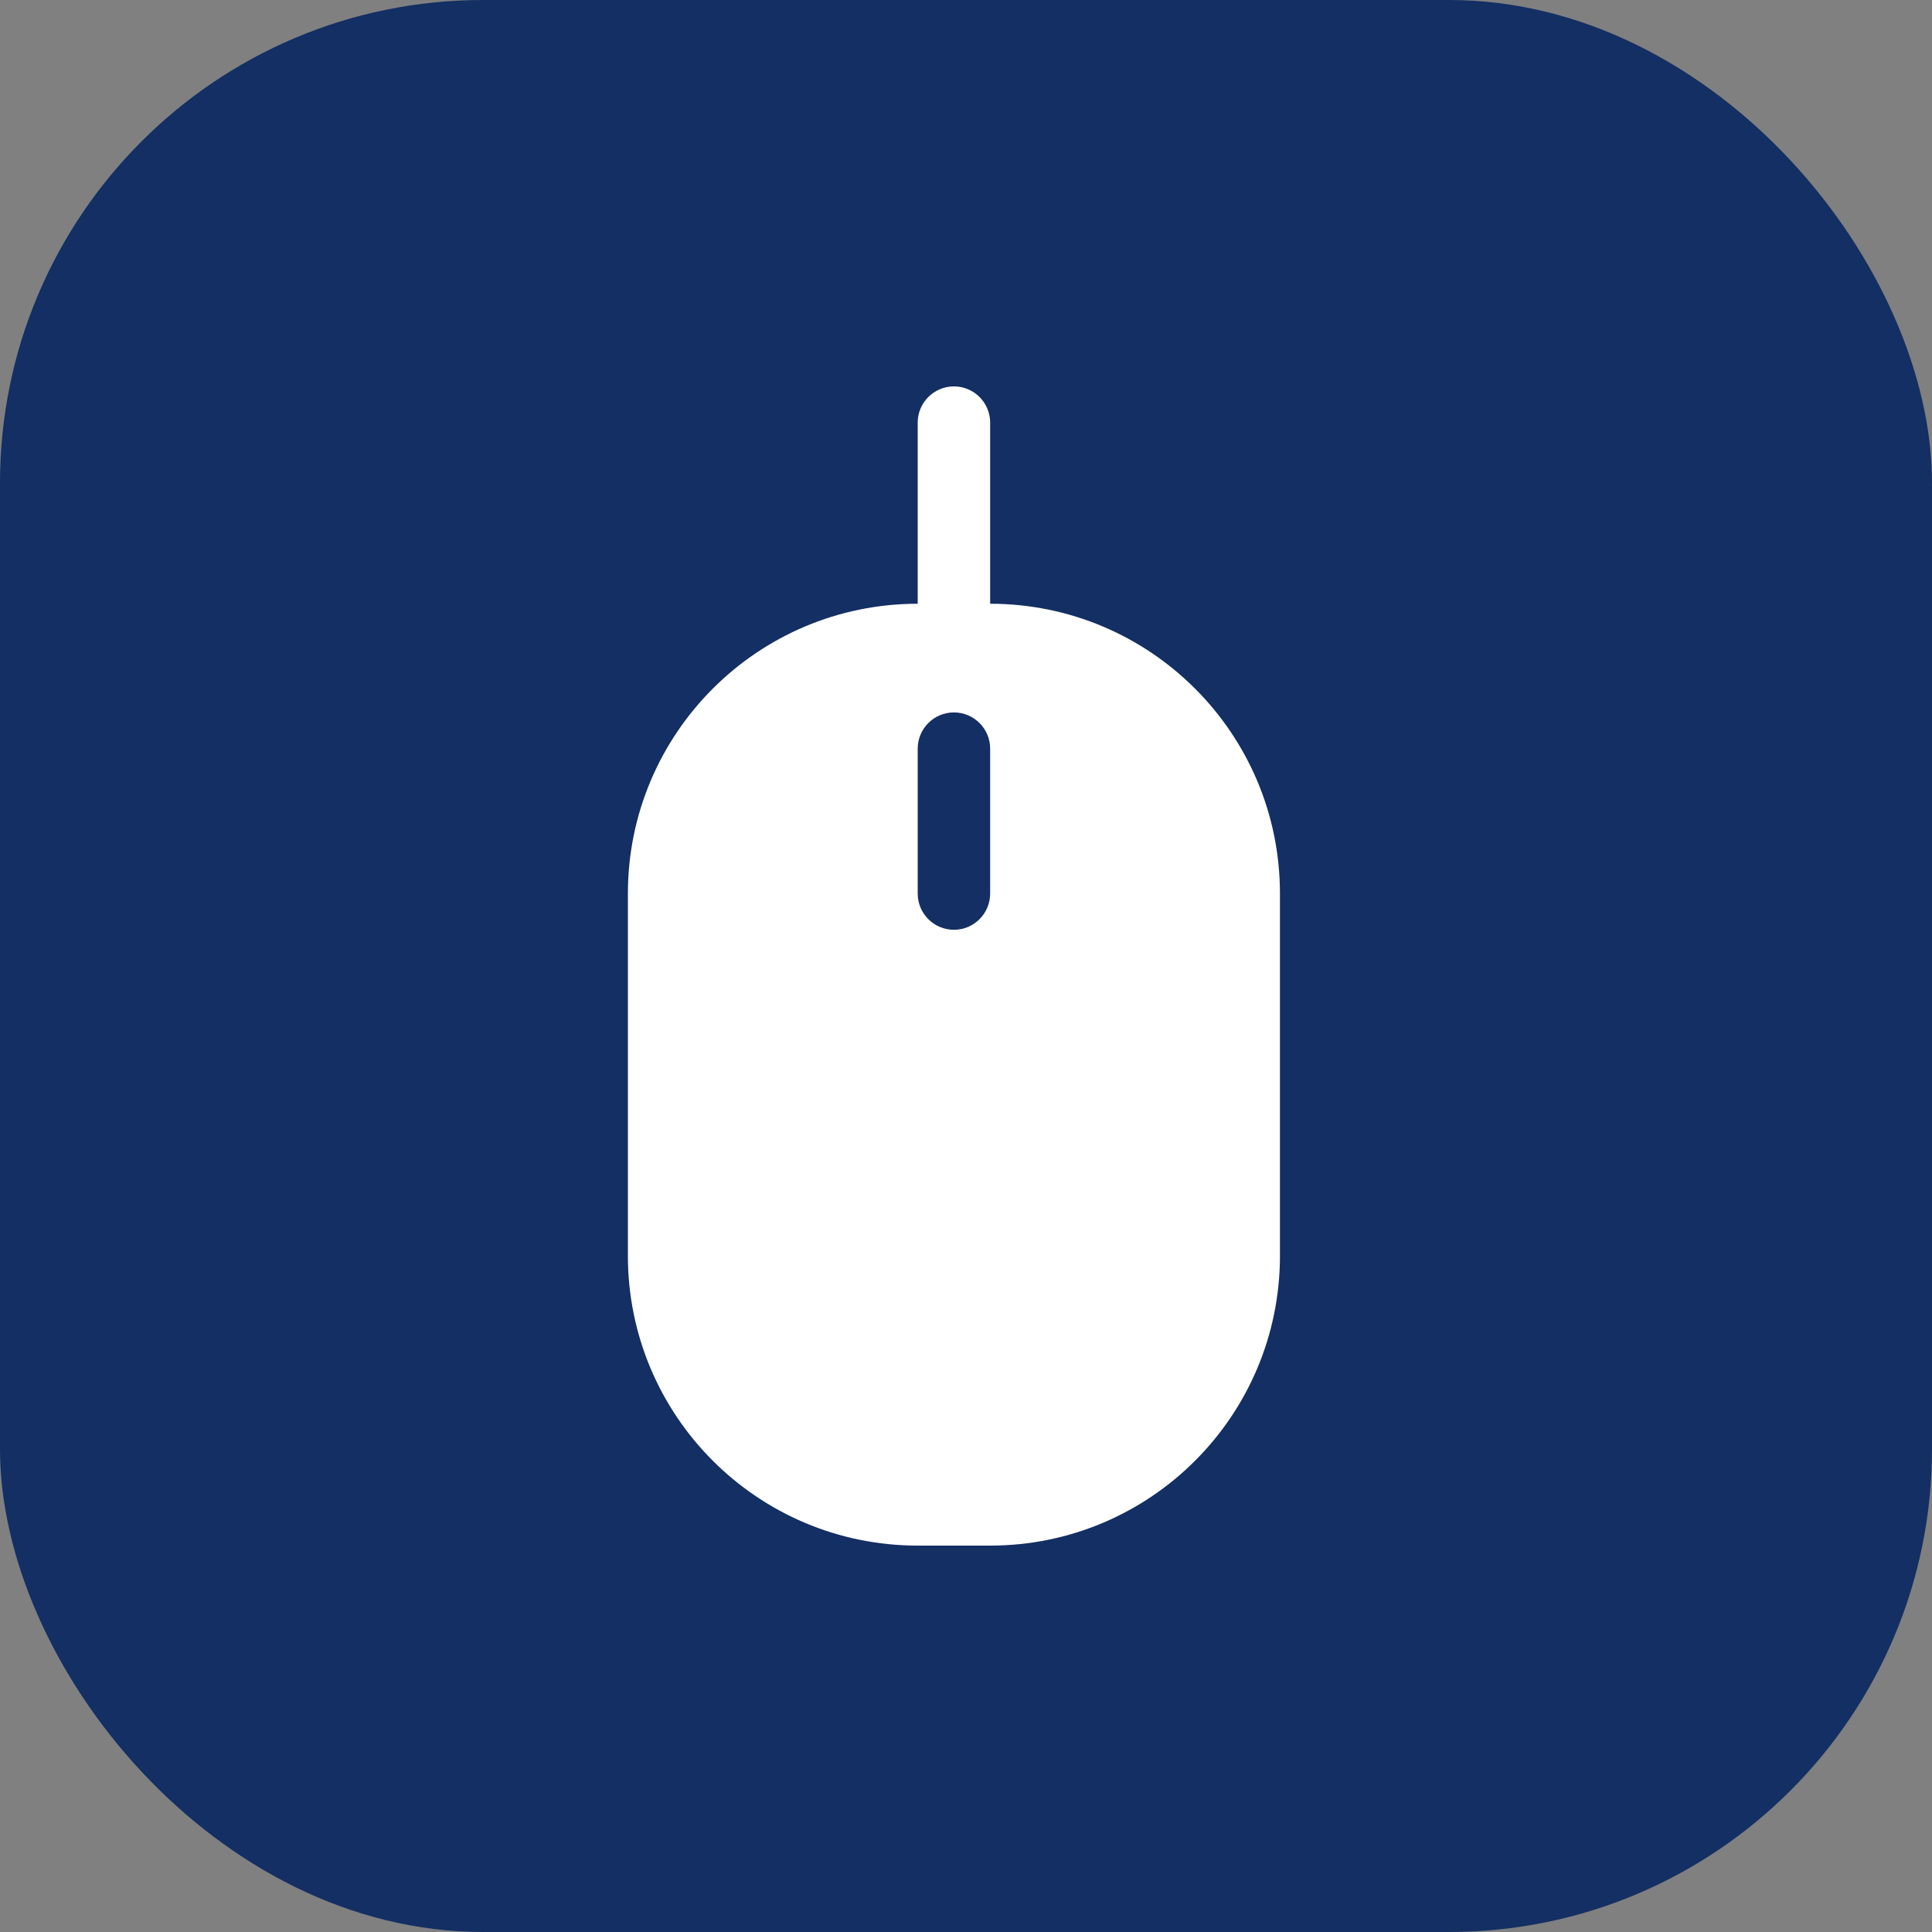 <svg width="40" height="40" viewBox="0 0 40 40" fill="none" xmlns="http://www.w3.org/2000/svg">
<rect x="0" y="0" width="40" height="40" fill="#808080" stroke="none"/>
<rect width="40" height="40" rx="10" fill="#132F63"/>
<path d="M20.5 12.5V8.75C20.5 8.336 20.164 8 19.75 8C19.336 8 19 8.336 19 8.75V12.5C15.687 12.5 13 15.187 13 18.5V26C13 29.314 15.687 32 19 32H20.5C23.814 32 26.5 29.314 26.5 26V18.5C26.5 15.187 23.814 12.5 20.5 12.5ZM20.5 18.5C20.5 18.914 20.164 19.25 19.75 19.25C19.336 19.25 19 18.914 19 18.5V15.5C19 15.086 19.336 14.75 19.75 14.75C20.164 14.75 20.5 15.086 20.5 15.5V18.5Z" fill="white"/>
</svg>
